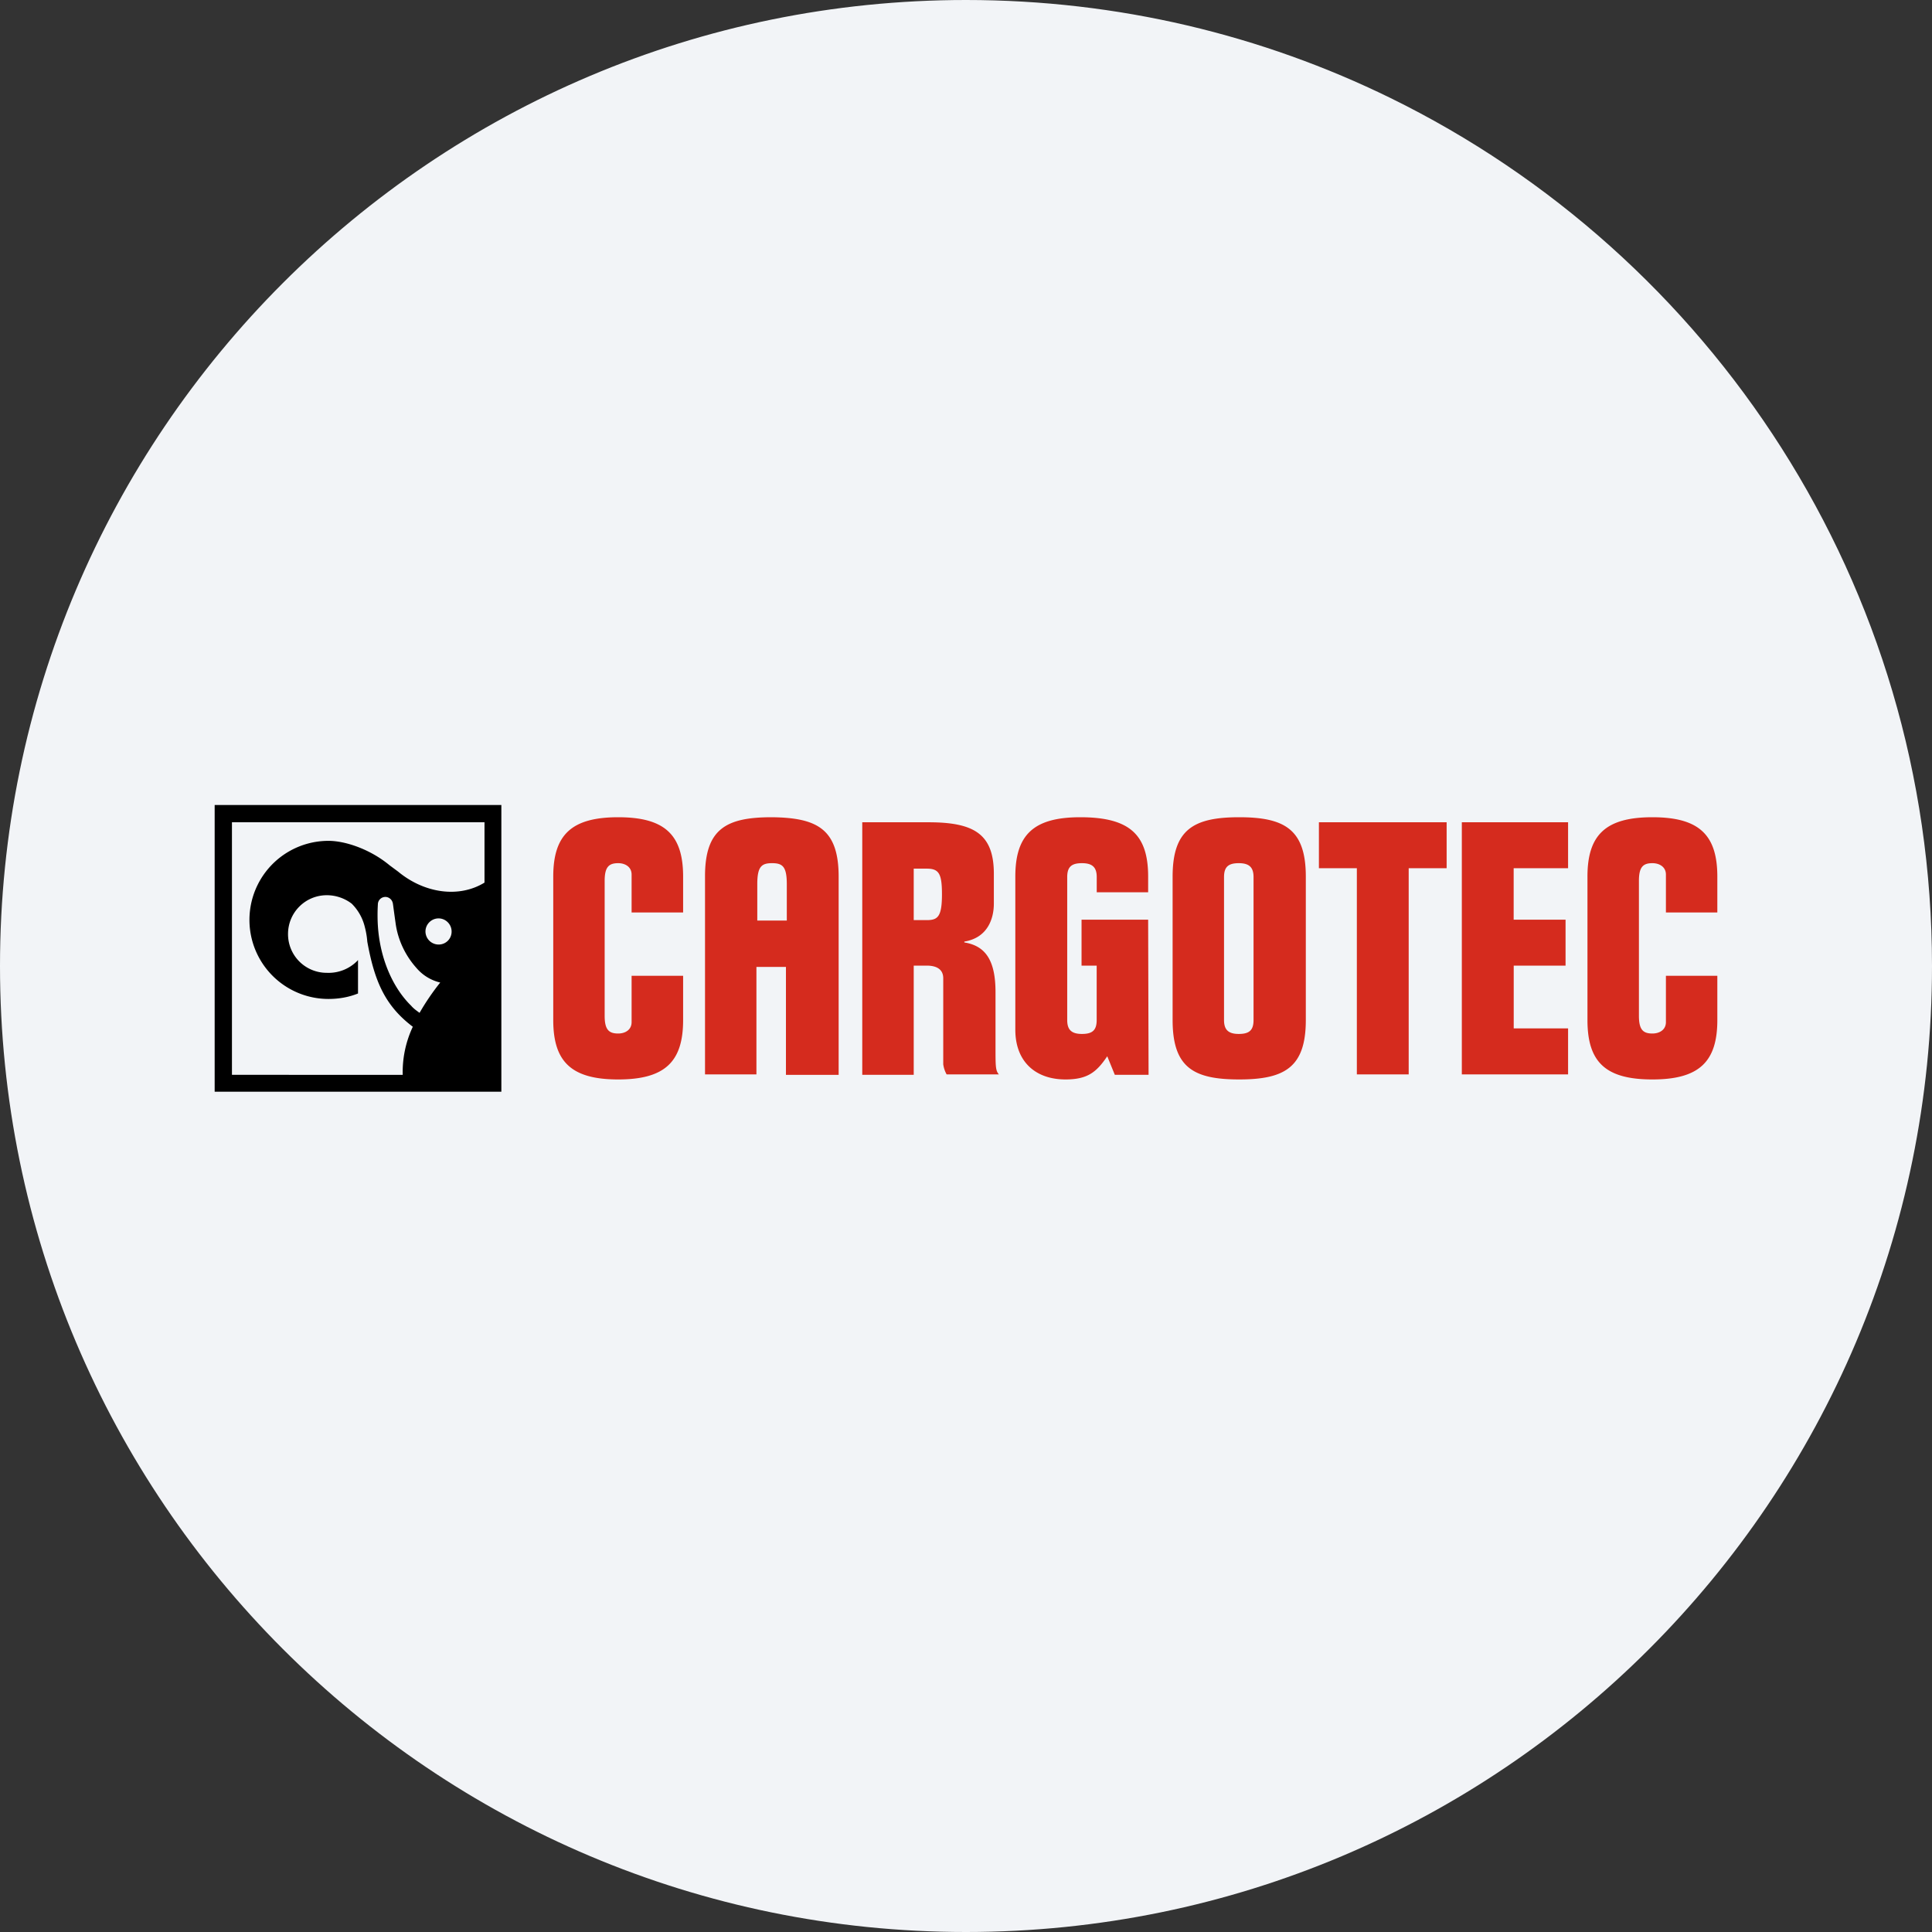 <svg width="36" height="36" fill="none" xmlns="http://www.w3.org/2000/svg"><rect width="100%" height="100%" fill="#333333" stroke="none"/><path d="M18 0c2.837 0 5.52.656 7.907 1.825C31.884 4.753 36 10.895 36 18c0 9.942-8.058 18-18 18-9.94 0-18-8.057-18-18C0 8.06 8.06 0 18 0z" fill="#F2F4F7"/><path d="M10.309 16.335c0-.777.338-1.107 1.21-1.107.872 0 1.21.33 1.21 1.107v.668h-.96v-.707c0-.141-.117-.212-.25-.212-.173 0-.252.07-.252.33v2.514c0 .26.079.33.252.33.133 0 .25-.07.25-.212v-.864h.96v.825c0 .777-.338 1.107-1.21 1.107-.873 0-1.21-.33-1.21-1.107v-2.672zm5.758 3.693v-4.706h1.234c.84 0 1.218.212 1.218.959v.557c0 .283-.118.637-.55.707v.016c.392.063.581.33.581.927v1.021c0 .362 0 .44.063.511h-.974a.534.534 0 0 1-.063-.188v-1.603c0-.157-.11-.236-.307-.236h-.243v2.035h-.959zm.959-2.883h.243c.205 0 .283-.063.283-.48 0-.384-.055-.479-.283-.479h-.243v.959zm4.376 2.883h-.629l-.141-.346c-.197.291-.362.432-.778.432-.558 0-.935-.33-.935-.927v-2.852c0-.777.338-1.107 1.21-1.107.927 0 1.265.33 1.265 1.107v.291h-.958v-.283c0-.18-.079-.259-.275-.259-.197 0-.275.07-.275.26v2.663c0 .18.078.259.275.259.196 0 .274-.07.274-.26v-1.013h-.282v-.856h1.241l.008 2.891zm.448-3.693c0-.88.392-1.107 1.241-1.107.848 0 1.241.228 1.241 1.107v2.672c0 .88-.393 1.107-1.241 1.107-.849 0-1.241-.22-1.241-1.107v-2.672zm.958 2.672c0 .18.079.259.275.259.197 0 .275-.07.275-.26v-2.663c0-.18-.079-.259-.275-.259s-.275.07-.275.26v2.663zm2.475-2.829h-.707v-.856h2.38v.856h-.707v3.842h-.966v-3.842zm1.957-.856h1.979v.856h-1.014v.959h.967v.856h-.966v1.17h1.013v.857h-1.98v-4.698zm2.34 1.013c0-.777.338-1.107 1.21-1.107.872 0 1.21.33 1.21 1.107v.668h-.958v-.707c0-.141-.118-.212-.252-.212-.173 0-.251.07-.251.33v2.514c0 .26.078.33.251.33.134 0 .252-.07.252-.212v-.864H32v.825c0 .777-.338 1.107-1.21 1.107-.872 0-1.21-.322-1.21-1.107v-2.672zm-15.202-1.107c-.848 0-1.241.22-1.241 1.1v3.692h.958v-2.003h.55v2.011h.982v-3.692c0-.888-.4-1.1-1.249-1.108zm.283 1.925h-.55v-.676c0-.33.079-.393.275-.393.197 0 .275.063.275.393v.676z" fill="#D52B1E"/><path d="M4 15v5.342h5.342V15H4zm3.818 3.873c-.055-.04-.11-.078-.157-.133-.338-.33-.581-.872-.62-1.493a3.279 3.279 0 0 1 0-.393.14.14 0 0 1 .14-.141c.064 0 .119.047.134.102.008.015.008.047.055.377.04.314.181.613.393.848a.83.83 0 0 0 .44.268 4.49 4.49 0 0 0-.385.565zm.354-1.273a.245.245 0 0 1-.244-.243c0-.134.11-.244.244-.244.133 0 .243.11.243.244a.24.24 0 0 1-.243.243zm.856-1.154c-.471.29-1.116.204-1.61-.205l-.158-.117c-.361-.3-.825-.456-1.139-.456a1.472 1.472 0 0 0 0 2.946c.189 0 .377-.032.55-.102v-.621s-.008 0-.008.008a.752.752 0 0 1-.573.228.72.72 0 0 1-.723-.723c0-.4.322-.723.723-.723.165 0 .33.055.463.157a.912.912 0 0 1 .244.432c.023.087.04.181.047.276.134.738.33 1.194.848 1.586-.133.283-.196.59-.188.896H4.322v-4.706h4.706v1.124z" fill="#000"/></svg>